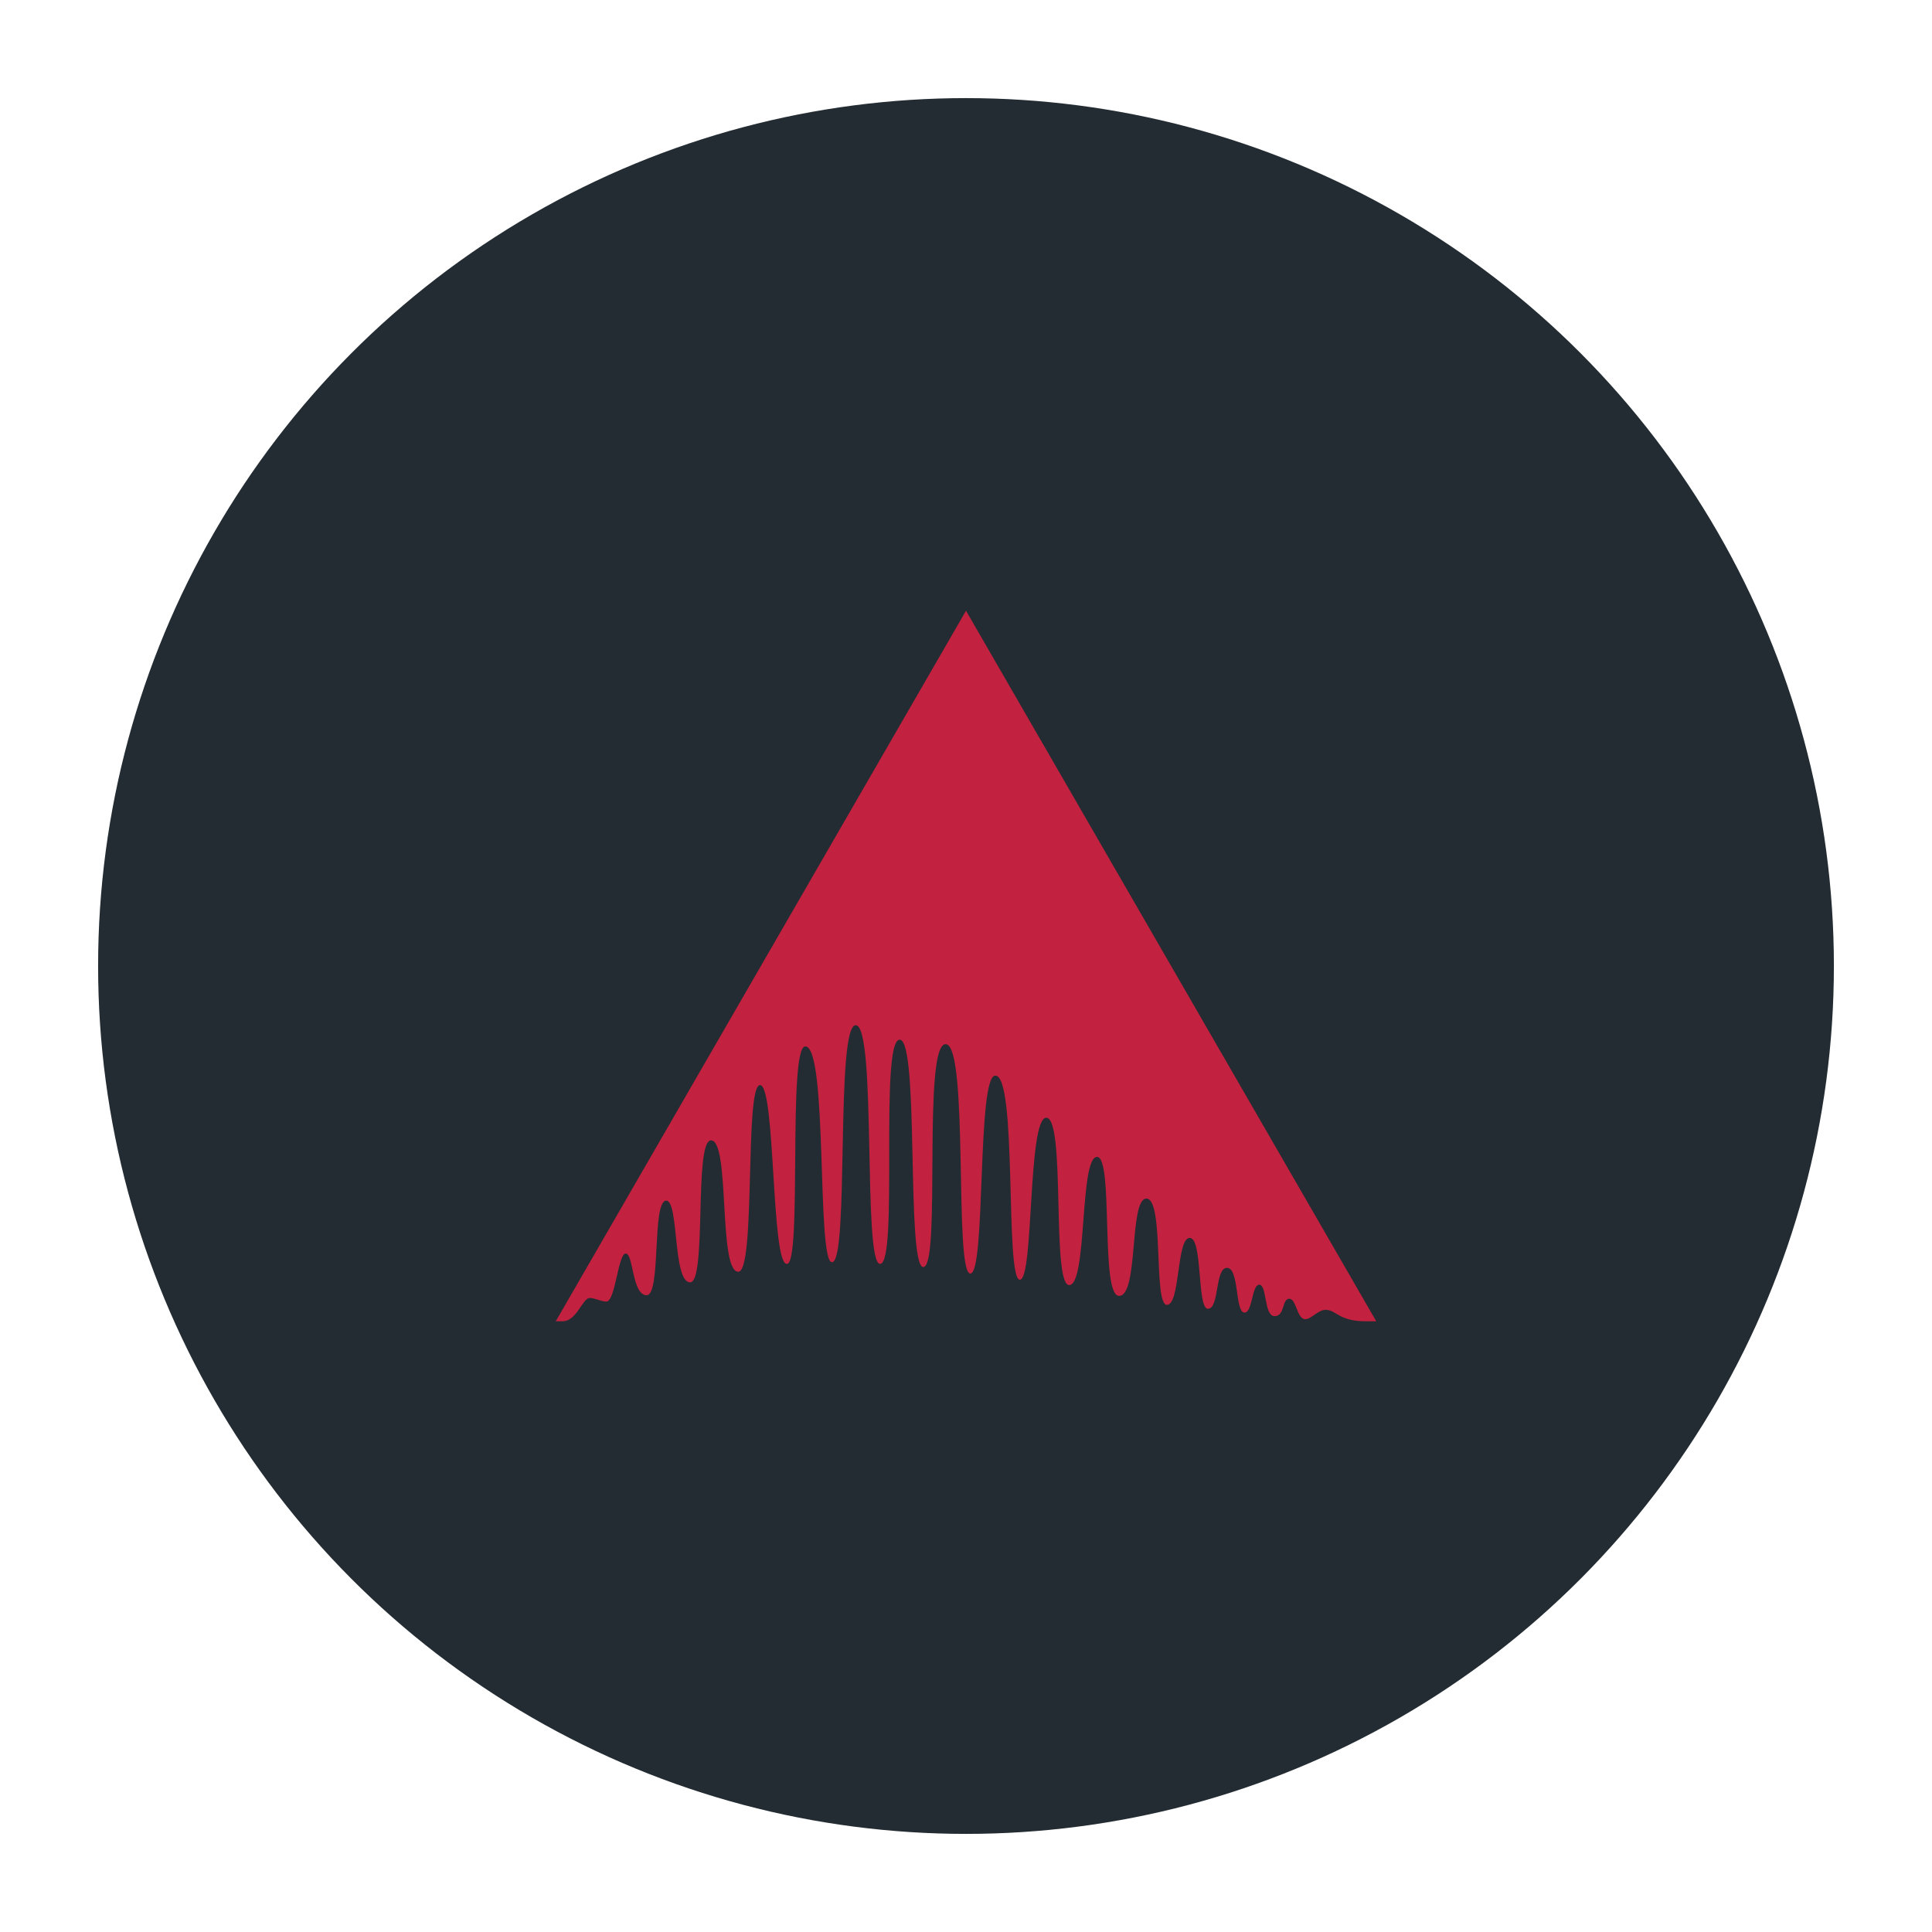 <?xml version="1.0" encoding="utf-8"?>
<!-- Generator: Adobe Illustrator 18.0.0, SVG Export Plug-In . SVG Version: 6.00 Build 0)  -->
<!DOCTYPE svg PUBLIC "-//W3C//DTD SVG 1.1//EN" "http://www.w3.org/Graphics/SVG/1.1/DTD/svg11.dtd">
<svg version="1.1" id="Layer_3" xmlns="http://www.w3.org/2000/svg" xmlns:xlink="http://www.w3.org/1999/xlink" x="0px" y="0px"
	 viewBox="0 0 512 512" style="enable-background:new 0 0 512 512;" xml:space="preserve">
<circle style="fill:#232C32;" cx="256" cy="256" r="230"/>
<g>
	<path style="fill:#C2213F;" d="M256.002,161.848l-108.72,188.305h1.881c3.721-0.082,5.199-6.175,7.128-6.175
		c1.271,0,3.117,0.957,4.391,0.957c2.415,0,3.117-12.781,5.156-12.738c2.034,0.043,1.65,10.918,5.485,11.056
		c3.971,0.14,1.356-25.068,5.241-25.068c3.383,0,1.686,21.508,6.308,21.649c4.481,0.14,1.012-37.252,5.485-37.613
		c5.211-0.424,1.91,34.802,7.3,34.802c4.704,0,1.596-49.46,5.759-49.46c4.16,0,2.902,47.786,7.143,47.382
		c4.085,0,0.141-57.637,4.853-57.637c6.03,0,2.945,57.21,7.077,57.194c4.654-0.016,0.858-62.809,6.281-62.809
		c5.621,0,1.787,63.42,6.476,63.251c4.936-0.176-0.247-59.417,5.195-59.417c5.237,0,1.674,60.249,6.245,60.249
		c4.834,0-0.344-59.473,5.979-59.057c6.124,0.403,2.11,60.789,6.488,60.789c4.175,0,1.682-52.756,6.665-52.474
		c5.837,0.333,2.435,54.105,6.464,54.105c3.741,0,2.042-42.924,6.994-42.924c5.23,0,1.294,44.547,6.108,44.343
		c4.81-0.2,2.662-33.967,7.342-33.967c4.481,0,0.773,36.829,5.838,36.829c5.265,0,2.602-25.785,7.244-25.785
		c4.787,0,1.772,28.173,5.438,28.173c3.564,0,2.521-17.748,6.038-17.748c3.521,0,1.87,18.779,4.833,18.779
		c3.066,0,1.812-10.84,5.058-10.84c3.254,0,2.093,11.706,4.587,11.844c2.211,0.121,1.929-7.382,3.967-7.382
		c2.078,0,1.203,8.342,4.062,8.334c2.756-0.004,1.909-4.614,3.873-4.614c1.929,0,1.988,5.418,4.265,5.418
		c1.623-0.031,3.344-2.478,5.407-2.478c2.717,0,3.548,3.031,10.499,3.031h2.885L256.002,161.848L256.002,161.848L256.002,161.848z"
		/>
</g>
</svg>
